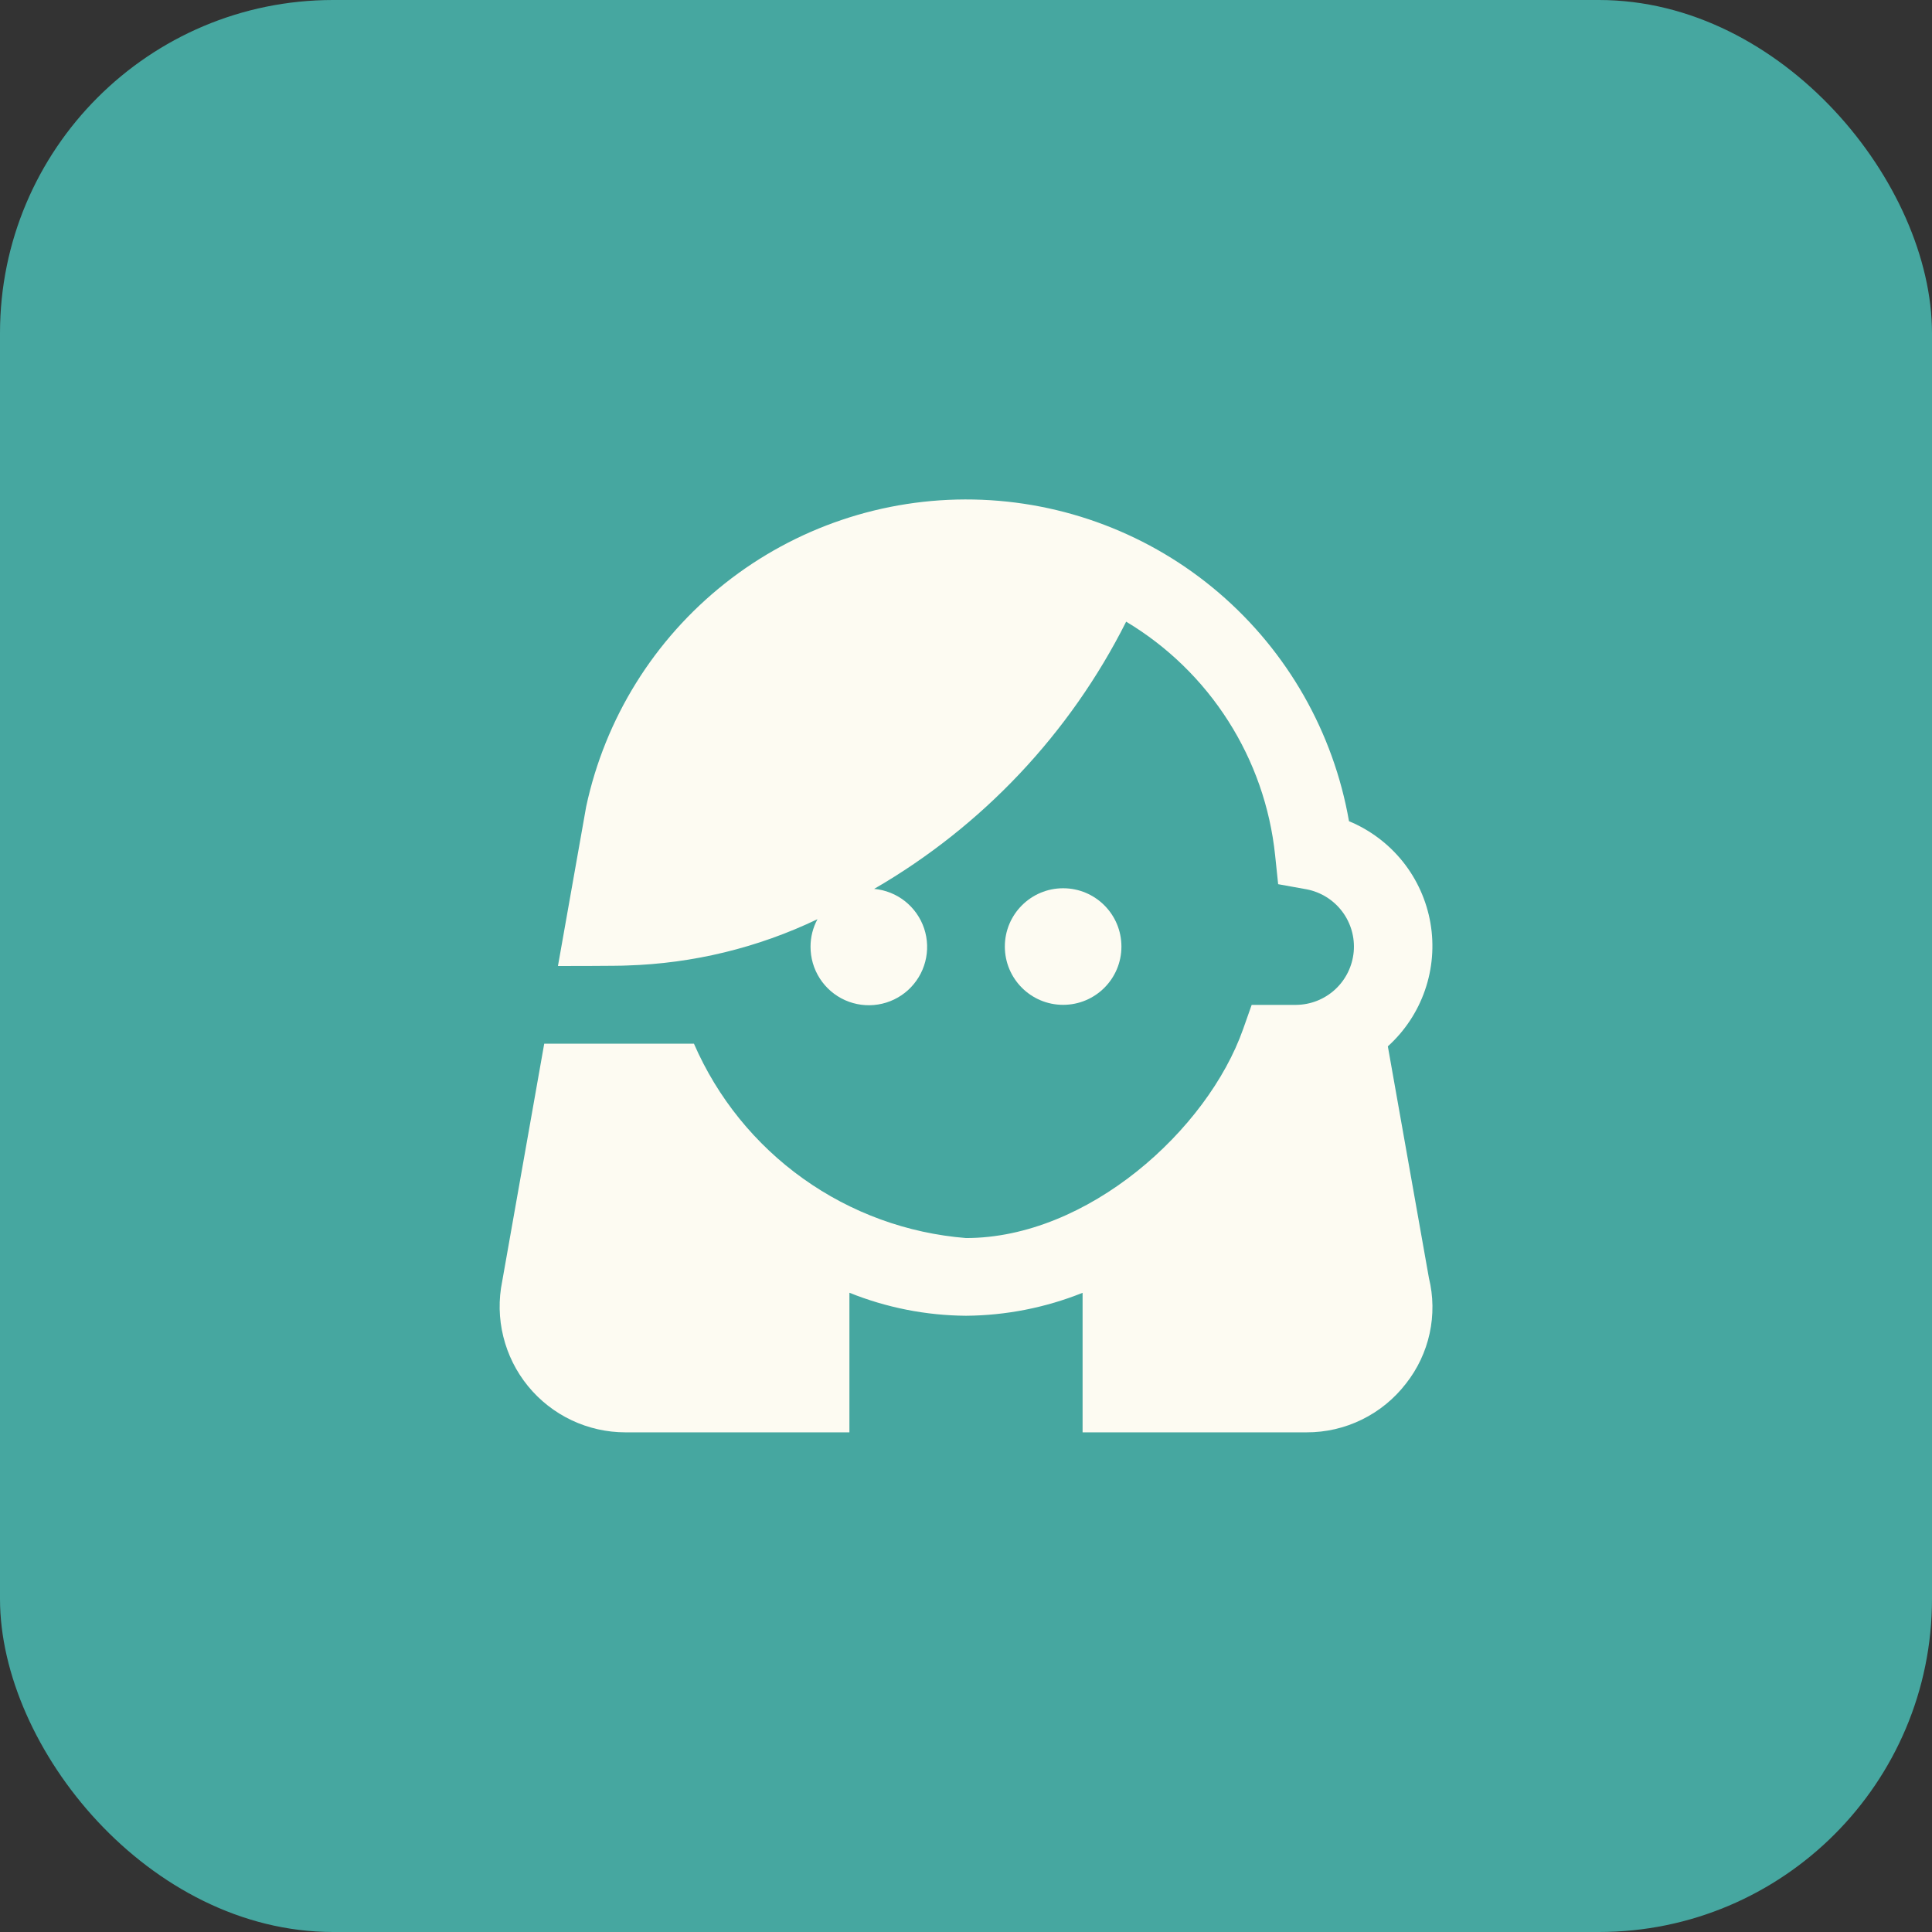 <svg width="58" height="58" viewBox="0 0 58 58" fill="none" xmlns="http://www.w3.org/2000/svg">
<rect x="0" y="0" width="58" height="58" fill="#333333" stroke="none"/>
<rect width="58" height="58" rx="10" fill="#46A7A0"/>
<g clip-path="url(#clip0_4_96)">
<path d="M42.897 38.365L41.664 31.412C42.172 30.953 42.556 30.373 42.779 29.726C43.003 29.079 43.059 28.386 42.943 27.711C42.826 27.036 42.541 26.402 42.114 25.867C41.686 25.333 41.13 24.915 40.498 24.653C40.032 21.986 38.652 19.563 36.596 17.801C34.54 16.039 31.934 15.048 29.227 14.996C26.52 14.944 23.879 15.836 21.757 17.519C19.635 19.201 18.164 21.569 17.597 24.217L16.75 29C16.75 29 18.625 29 18.824 28.985C20.806 28.925 22.753 28.452 24.541 27.595C24.405 27.848 24.333 28.13 24.333 28.417C24.331 28.756 24.428 29.09 24.612 29.375C24.796 29.661 25.059 29.887 25.369 30.026C25.679 30.164 26.023 30.21 26.359 30.156C26.694 30.103 27.007 29.953 27.259 29.725C27.51 29.496 27.69 29.2 27.776 28.871C27.862 28.542 27.851 28.196 27.743 27.873C27.635 27.551 27.436 27.267 27.17 27.056C26.904 26.845 26.581 26.716 26.243 26.685C29.492 24.805 32.121 22.017 33.808 18.663C35.046 19.404 36.095 20.424 36.871 21.641C37.648 22.858 38.13 24.238 38.28 25.674L38.371 26.544L39.232 26.699C39.657 26.783 40.036 27.02 40.296 27.367C40.556 27.713 40.678 28.144 40.639 28.575C40.599 29.006 40.402 29.408 40.084 29.702C39.766 29.996 39.35 30.162 38.917 30.167H37.576L37.319 30.895C36.25 33.926 32.652 37.167 29 37.167C27.238 37.026 25.547 36.409 24.108 35.381C22.67 34.354 21.538 32.955 20.833 31.333H16.338L15.076 38.468C14.964 39.016 14.975 39.583 15.11 40.127C15.244 40.671 15.497 41.178 15.851 41.612C16.205 42.045 16.651 42.395 17.157 42.635C17.663 42.875 18.216 43 18.776 43H25.5V38.809C26.613 39.257 27.8 39.491 29 39.5C30.2 39.491 31.387 39.257 32.5 38.811V43H39.222C39.799 43.002 40.369 42.871 40.887 42.616C41.405 42.362 41.857 41.992 42.209 41.535C42.557 41.093 42.8 40.578 42.919 40.029C43.038 39.48 43.031 38.911 42.897 38.365Z" fill="#FDFBF2"/>
<path d="M31.916 30.166C32.883 30.166 33.666 29.383 33.666 28.416C33.666 27.45 32.883 26.666 31.916 26.666C30.95 26.666 30.166 27.45 30.166 28.416C30.166 29.383 30.95 30.166 31.916 30.166Z" fill="#FDFBF2"/>
</g>
<defs>
<clipPath id="clip0_4_96">
<rect width="28" height="28" fill="white" transform="translate(15 15)"/>
</clipPath>
</defs>
</svg>
